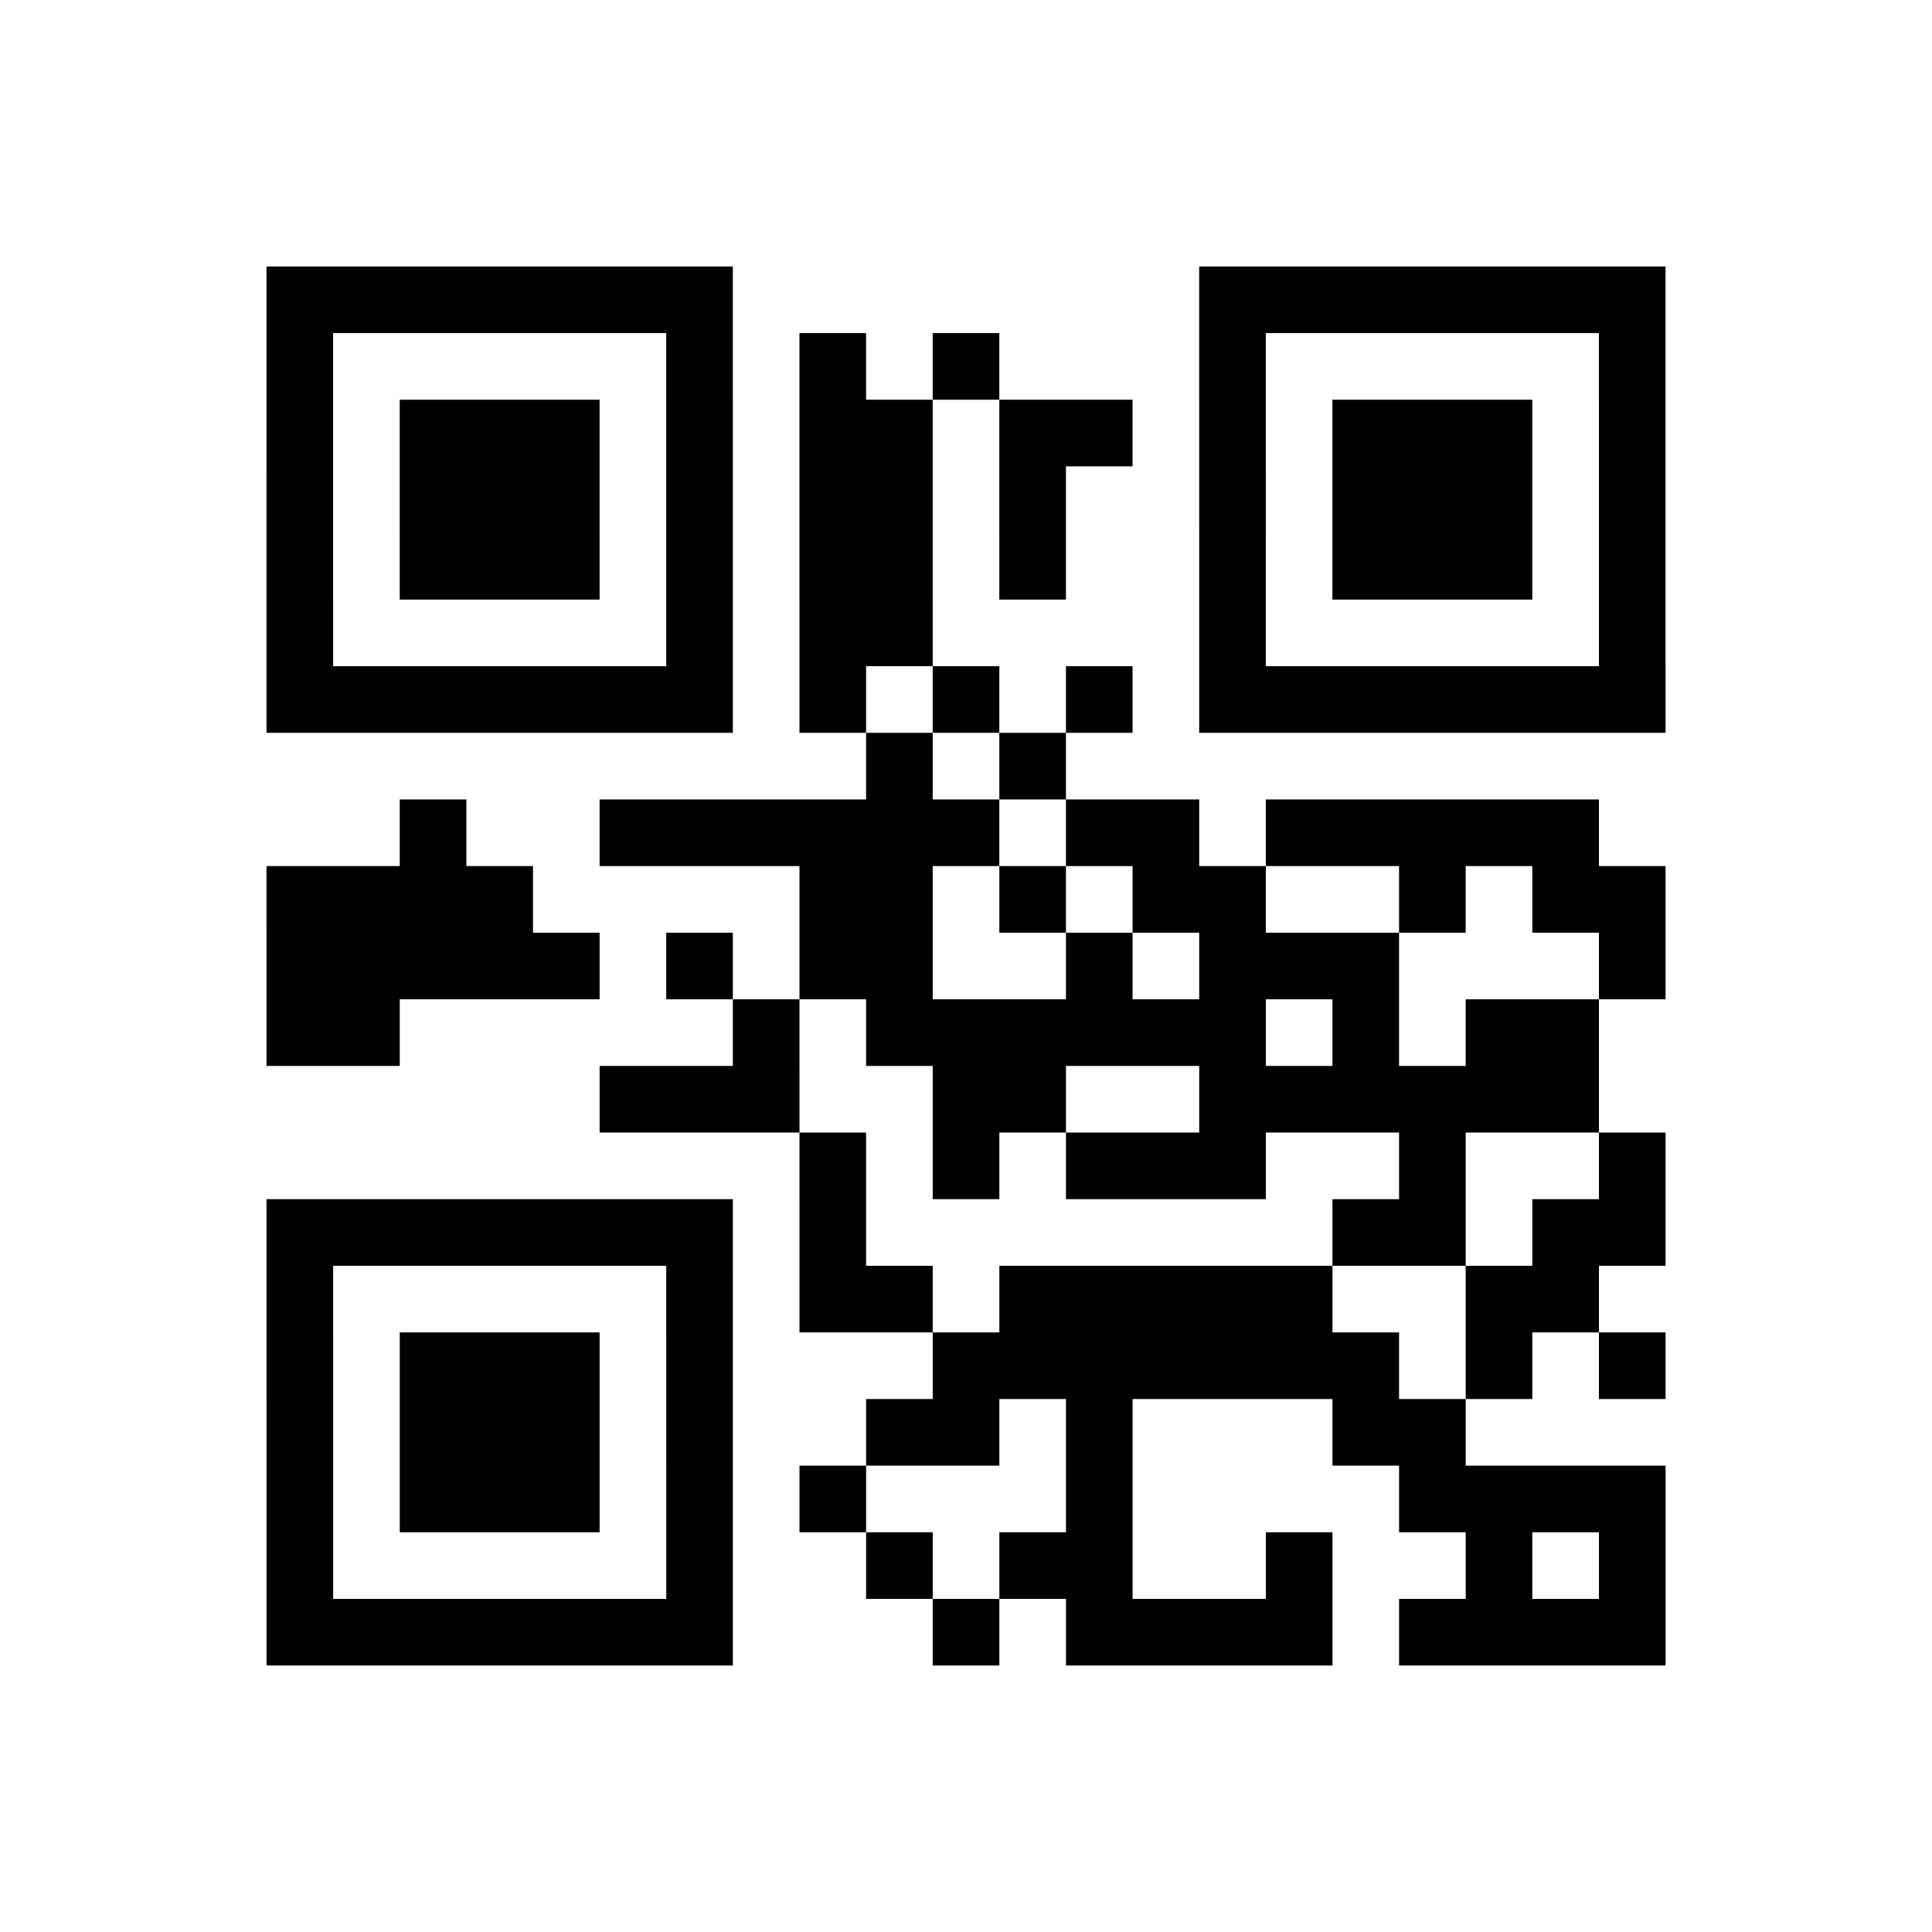 <?xml version="1.0" encoding="UTF-8"?>
<svg xmlns="http://www.w3.org/2000/svg" height="580" width="580" class="pyqrcode"><path transform="scale(20)" stroke="#000" class="pyqrline" d="M4 4.5h7m7 0h7m-21 1h1m5 0h1m1 0h1m1 0h1m3 0h1m5 0h1m-21 1h1m1 0h3m1 0h1m1 0h2m1 0h2m1 0h1m1 0h3m1 0h1m-21 1h1m1 0h3m1 0h1m1 0h2m1 0h1m2 0h1m1 0h3m1 0h1m-21 1h1m1 0h3m1 0h1m1 0h2m1 0h1m2 0h1m1 0h3m1 0h1m-21 1h1m5 0h1m1 0h2m4 0h1m5 0h1m-21 1h7m1 0h1m1 0h1m1 0h1m1 0h7m-12 1h1m1 0h1m-10 1h1m2 0h6m1 0h2m1 0h5m-20 1h4m4 0h2m1 0h1m1 0h2m2 0h1m1 0h2m-21 1h5m1 0h1m1 0h2m2 0h1m1 0h3m3 0h1m-21 1h2m5 0h1m1 0h6m1 0h1m1 0h2m-15 1h3m2 0h2m2 0h6m-12 1h1m1 0h1m1 0h3m2 0h1m2 0h1m-21 1h7m1 0h1m7 0h2m1 0h2m-21 1h1m5 0h1m1 0h2m1 0h5m2 0h2m-20 1h1m1 0h3m1 0h1m3 0h7m1 0h1m1 0h1m-21 1h1m1 0h3m1 0h1m2 0h2m1 0h1m3 0h2m-18 1h1m1 0h3m1 0h1m1 0h1m3 0h1m4 0h4m-21 1h1m5 0h1m2 0h1m1 0h2m2 0h1m2 0h1m1 0h1m-21 1h7m3 0h1m1 0h4m1 0h4"/></svg>
